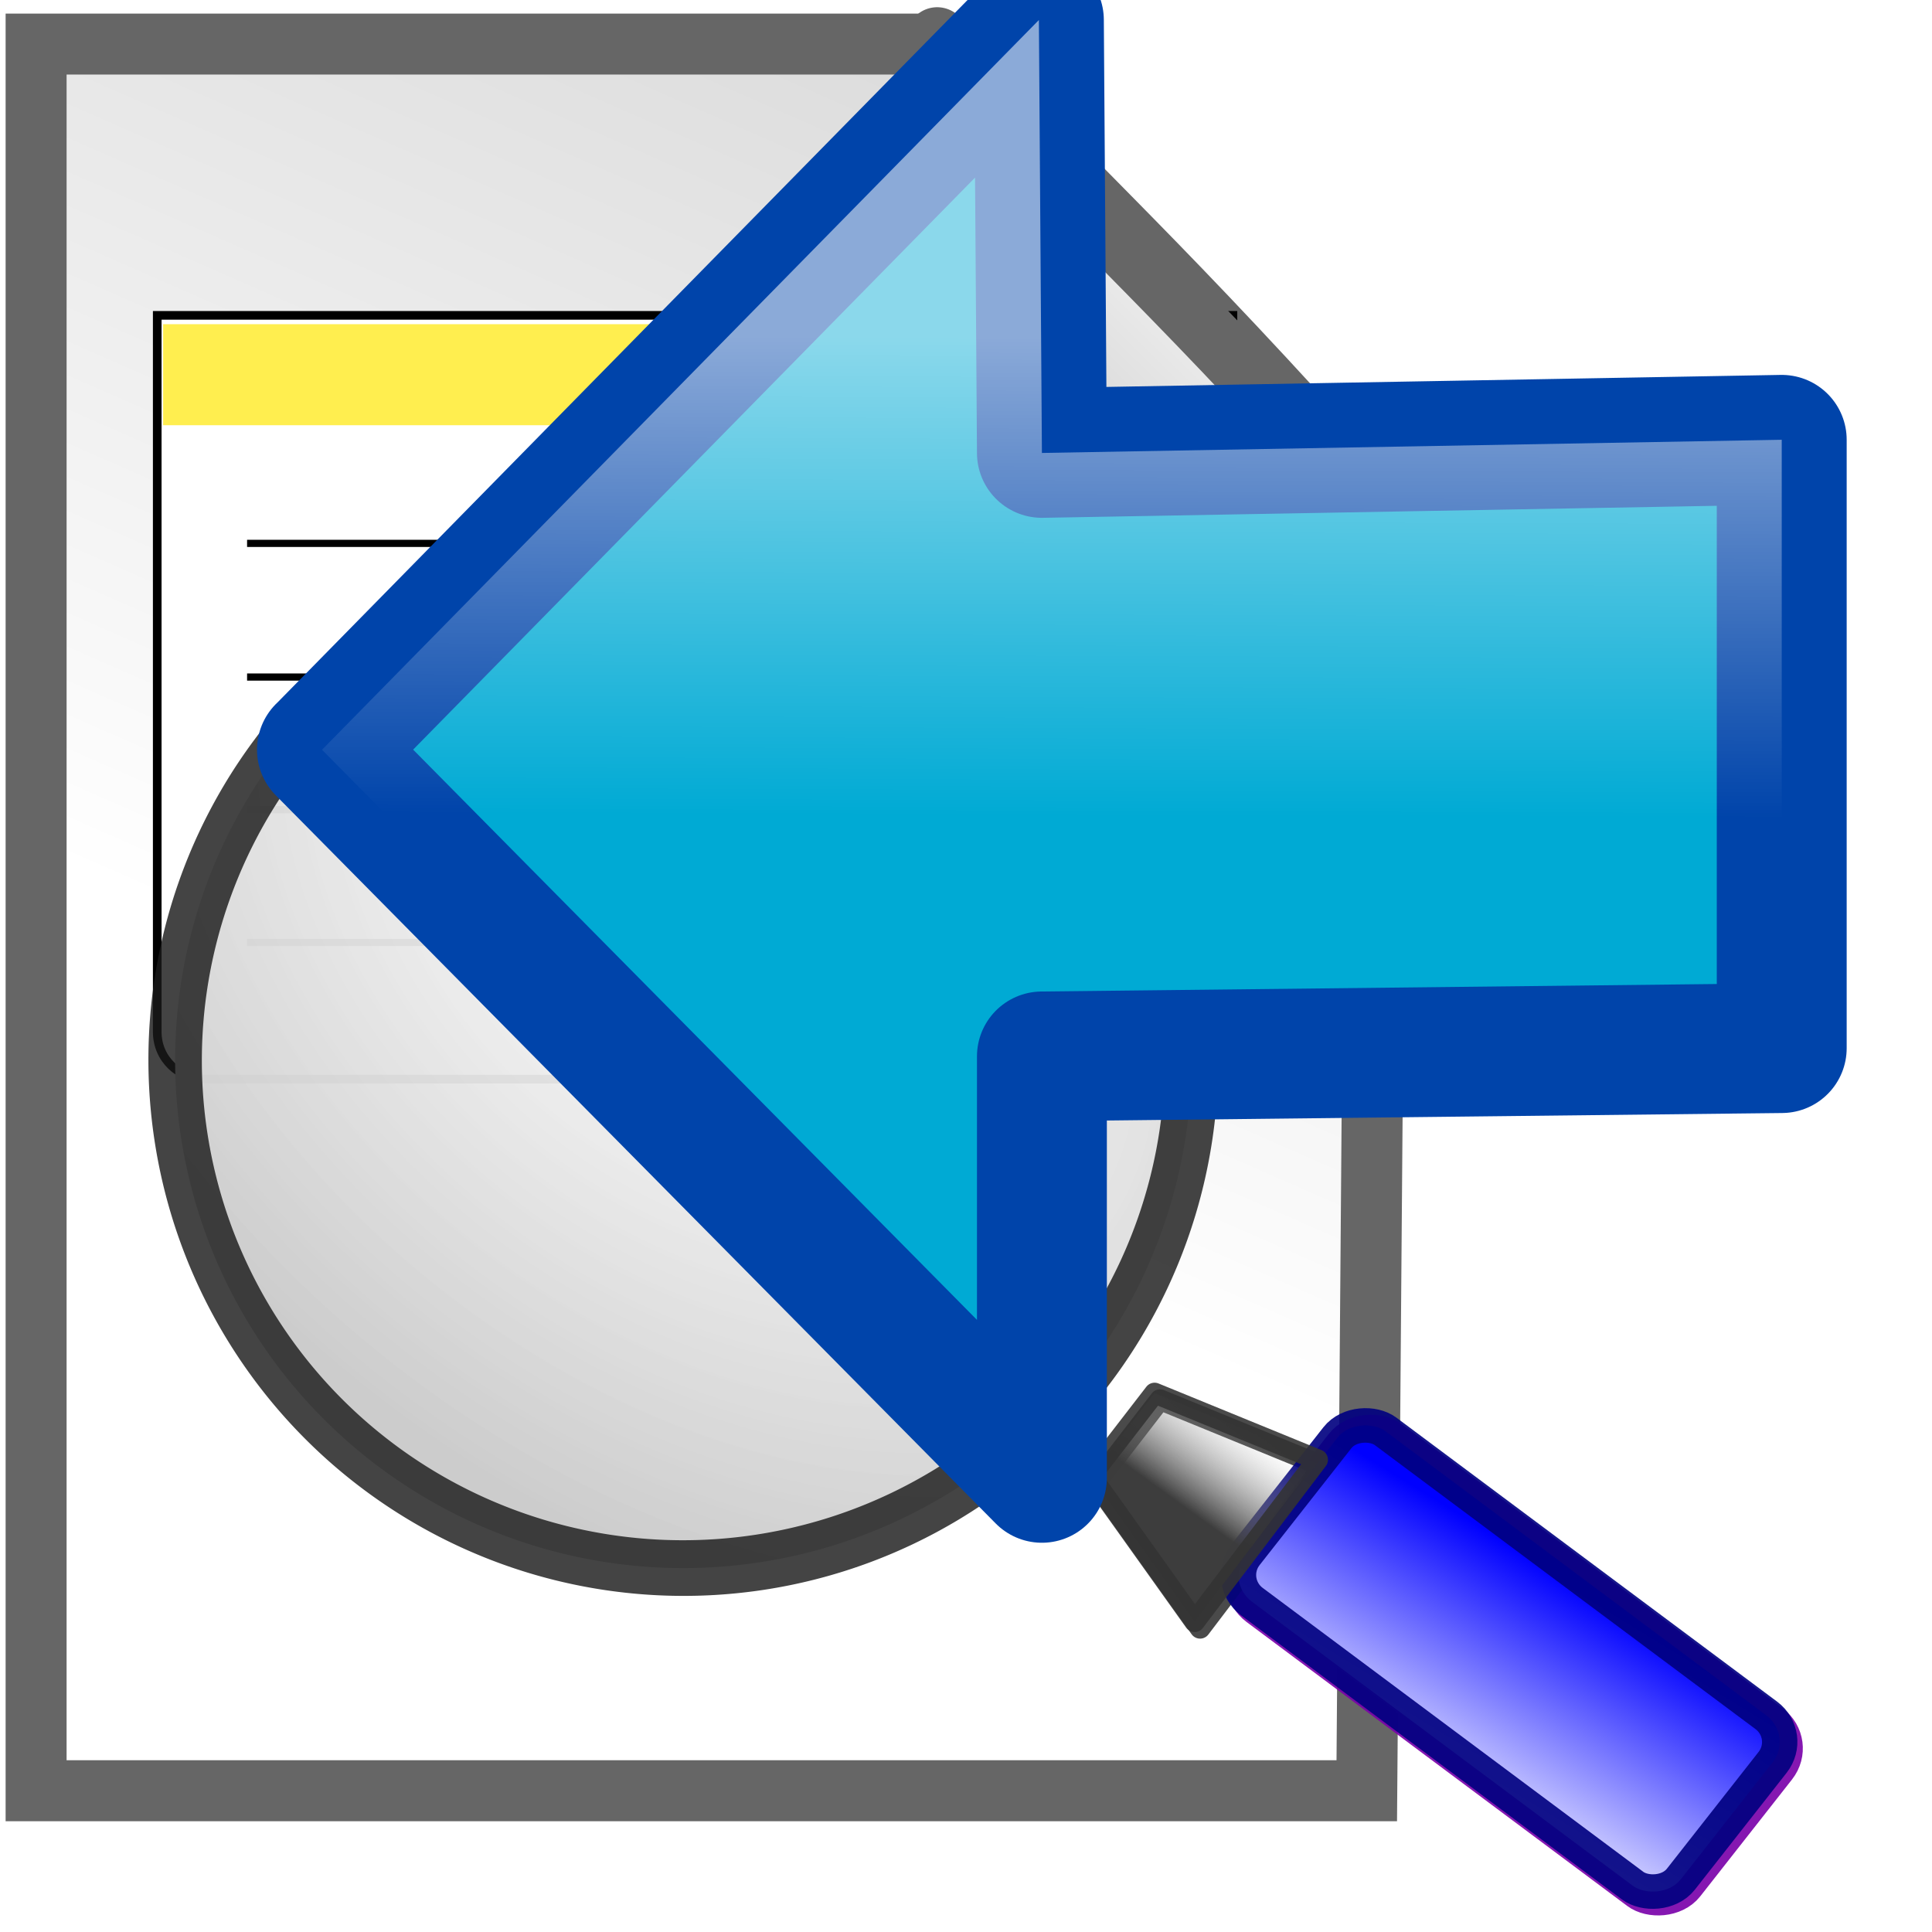 <?xml version="1.0" encoding="UTF-8" standalone="no"?>
<svg
   xmlns:dc="http://purl.org/dc/elements/1.1/"
   xmlns:cc="http://creativecommons.org/ns#"
   xmlns:rdf="http://www.w3.org/1999/02/22-rdf-syntax-ns#"
   xmlns:svg="http://www.w3.org/2000/svg"
   xmlns="http://www.w3.org/2000/svg"
   xmlns:sodipodi="http://sodipodi.sourceforge.net/DTD/sodipodi-0.dtd"
   xmlns:inkscape="http://www.inkscape.org/namespaces/inkscape"
   version="1.1"
   viewBox="0 0 16 16"
   id="svg2"
   inkscape:version="0.91 r13725"
   sodipodi:docname="find_previous.svg"
   width="16"
   height="16">
  <sodipodi:namedview
     pagecolor="#ffffff"
     bordercolor="#666666"
     borderopacity="1"
     objecttolerance="10"
     gridtolerance="10"
     guidetolerance="10"
     inkscape:pageopacity="0"
     inkscape:pageshadow="2"
     inkscape:window-width="1109"
     inkscape:window-height="841"
     id="namedview89"
     showgrid="false"
     inkscape:zoom="27.453313"
     inkscape:cx="6.9934708"
     inkscape:cy="9.0890571"
     inkscape:window-x="545"
     inkscape:window-y="160"
     inkscape:window-maximized="0"
     inkscape:current-layer="svg2" />
  <defs
     id="defs4">
    <linearGradient
       id="c"
       y2="-2104.9"
       gradientUnits="userSpaceOnUse"
       x2="-2596.4"
       gradientTransform="matrix(0.35,0,0,0.347,915.92,740.491)"
       y1="-2128.6"
       x1="-2585.9">
      <stop
         stop-color="#dcdcdc"
         offset="0"
         id="stop7" />
      <stop
         stop-color="#fff"
         offset="1"
         id="stop9" />
    </linearGradient>
    <filter
       id="g"
       style="color-interpolation-filters:sRGB"
       height="1.332"
       width="1.348"
       y="-0.166"
       x="-0.174">
      <feGaussianBlur
         stdDeviation="0.823"
         id="feGaussianBlur12" />
    </filter>
    <linearGradient
       id="d"
       y2="-2125.2"
       gradientUnits="userSpaceOnUse"
       x2="-2589.3"
       gradientTransform="matrix(0.316,0,0,0.313,826.72,667.925)"
       y1="-2130.1"
       x1="-2584.4">
      <stop
         stop-color="#fff"
         offset="0"
         id="stop15" />
      <stop
         stop-color="#dcdcdc"
         offset="1"
         id="stop17" />
    </linearGradient>
    <radialGradient
       id="a"
       gradientUnits="userSpaceOnUse"
       cy="866.01"
       cx="386.21"
       gradientTransform="matrix(1.145,1.179,-0.807,0.784,653.16,-270.77)"
       r="61.352">
      <stop
         stop-color="#fff"
         stop-opacity=".92"
         offset="0"
         id="stop20" />
      <stop
         stop-color="#ccc"
         offset="1"
         id="stop22" />
    </radialGradient>
    <linearGradient
       id="f"
       y2="864.59"
       gradientUnits="userSpaceOnUse"
       x2="318.68"
       gradientTransform="matrix(0.075,0,0,0.035,-776.1,471.94)"
       y1="863.3"
       x1="348.72">
      <stop
         stop-color="#00f"
         offset="0"
         id="stop25" />
      <stop
         stop-color="#fff"
         offset="1"
         id="stop27" />
    </linearGradient>
    <linearGradient
       id="e"
       y2="791.12"
       gradientUnits="userSpaceOnUse"
       x2="343.89"
       gradientTransform="matrix(0.057,-0.056,0.035,0.036,-241.08,860.4)"
       y1="791.28"
       x1="333.49">
      <stop
         stop-color="#3c3c3c"
         stop-opacity=".996"
         offset="0"
         id="stop30" />
      <stop
         stop-color="#b3b3b3"
         stop-opacity="0"
         offset="1"
         id="stop32" />
    </linearGradient>
    <linearGradient
       id="b"
       y2="839.97"
       gradientUnits="userSpaceOnUse"
       x2="58.986"
       gradientTransform="translate(-10.311,-15.418)"
       y1="835.07"
       x1="59.003">
      <stop
         stop-color="#fff"
         stop-opacity=".546"
         offset="0"
         id="stop35" />
      <stop
         stop-color="#fff"
         stop-opacity="0"
         offset="1"
         id="stop37" />
    </linearGradient>
  </defs>
  <g
     id="g4508">
    <rect
       id="rect45"
       x="1.7089844e-005"
       y="0.005"
       width="16"
       height="15.993"
       style="color:#000000;fill:none" />
    <path
       sodipodi:nodetypes="cccccc"
       style="fill:url(#c);fill-rule:evenodd;stroke:#666666;stroke-width:0.505"
       inkscape:connector-curvature="0"
       id="path47"
       d="m 7.686,0.365 3.717,3.862 -0.084,10.603 -11.02,0 0,-14.465 z" />
    <path
       style="fill:#d3d3d3;fill-rule:evenodd;stroke:#666666;stroke-width:1.606;stroke-linejoin:round;filter:url(#g)"
       inkscape:connector-curvature="0"
       id="path49"
       transform="matrix(0.316,0,0,0.313,901.82,572.569)"
       d="m -2829.3,-1828.3 c 1.068,4.792 0.384,8.54 -0.06,10.889 2.635,-0.654 5.74,-1.385 10.35,0.03 -4.97,-5.549 -6.997,-7.256 -10.29,-10.919 z" />
    <g
       id="g51"
       transform="matrix(0.814,0,0,-0.814,121.46,730.995)">
      <path
         style="fill:#ffffff;stroke:#000000;stroke-width:0.088"
         inkscape:connector-curvature="0"
         id="path53"
         d="m -136.67,894.82 0,-7.29 c 0,-0.276 -0.22,-0.481 -0.492,-0.481 l -9.96,0 c -0.271,0 -0.492,0.205 -0.492,0.481 l 0,7.29 10.943,0 z" />
      <rect
         style="fill:#ffee4f"
         id="rect55"
         x="136.73"
         y="-894.73"
         width="10.824"
         height="1.028"
         transform="scale(-1,-1)" />
      <path
         style="fill:none;stroke:#000000;stroke-width:0.073"
         inkscape:connector-curvature="0"
         id="path57"
         d="m -137.52,892.5 -9.18,0" />
      <path
         style="fill:none;stroke:#000000;stroke-width:0.073"
         inkscape:connector-curvature="0"
         id="path59"
         d="m -137.52,891.14 -9.18,0" />
      <path
         style="fill:none;stroke:#000000;stroke-width:0.073"
         inkscape:connector-curvature="0"
         id="path61"
         d="m -137.52,889.79 -9.18,0" />
      <path
         style="fill:none;stroke:#000000;stroke-width:0.073"
         inkscape:connector-curvature="0"
         id="path63"
         d="m -137.52,888.44 -9.18,0" />
    </g>
    <path
       inkscape:connector-curvature="0"
       style="fill:url(#d);fill-rule:evenodd;stroke:#666666;stroke-width:0.505;stroke-linejoin:round"
       id="path65"
       d="M 7.91,0.595 C 8.248,2.093 8.031,3.266 7.891,4 8.724,3.795 9.705,3.567 11.162,4.009 9.591,2.274 8.951,1.74 7.91,0.595 Z" />
    <g
       style="stroke-linejoin:round"
       id="g67"
       transform="matrix(1.001,-0.15,0.15,1.001,73.85,-887.732)">
      <rect
         style="fill:#ffffff;stroke:#7900aa;stroke-width:0.286;stroke-linecap:round;stroke-opacity:0.907"
         id="rect69"
         x="-751.59"
         y="500.43"
         width="1.772"
         height="4.443"
         ry="0.278"
         rx="0.278"
         transform="matrix(0.727,-0.686,0.704,0.71,0,0)" />
      <path
         style="fill:#ffffff;fill-rule:evenodd;stroke:#333333;stroke-width:0.17;stroke-opacity:0.884"
         inkscape:connector-curvature="0"
         id="path71"
         d="m -195.06,869.88 0.665,1.306 1.191,-1.161 -1.238,-0.737 -0.617,0.592 z" />
      <g
         id="g73"
         transform="translate(-0.036,-0.06)">
        <path
           inkscape:connector-curvature="0"
           style="fill:url(#a);stroke:#1a1a1a;stroke-width:6.33;stroke-linecap:round;stroke-opacity:0.814"
           id="path75"
           transform="matrix(0.069,0,0,0.072,-224.82,802.68)"
           d="m 451.11,879.75 a 60.261,57.727 0 0 1 -60.247,57.727 60.261,57.727 0 0 1 -60.275,-57.699 60.261,57.727 0 0 1 60.218,-57.754 60.261,57.727 0 0 1 60.304,57.672" />
        <rect
           style="fill:url(#f);stroke:#000080;stroke-width:0.286;stroke-linecap:round;stroke-opacity:0.907"
           id="rect77"
           x="-751.59"
           y="500.43"
           width="1.772"
           height="4.443"
           ry="0.278"
           rx="0.278"
           transform="matrix(0.727,-0.686,0.704,0.71,0,0)" />
        <path
           inkscape:connector-curvature="0"
           style="fill:url(#e);fill-rule:evenodd;stroke:#333333;stroke-width:0.17;stroke-opacity:0.884"
           id="path79"
           d="m -195.06,869.88 0.665,1.306 1.191,-1.161 -1.238,-0.737 -0.617,0.592 z" />
      </g>
    </g>
    <g
       id="g81"
       transform="matrix(0.81,0,0,0.809,-30.21,-660.31)">
      <path
         inkscape:connector-curvature="0"
         id="path83"
         d="m 40.589,823.88 7.329,-7.47 0.031,4.432 7.564,-0.135 0,6.228 -7.564,0.084 0,4.315 -7.361,-7.454 z"
         style="color:#000000;fill:#00aad4;fill-rule:evenodd;stroke:#0044aa;stroke-width:1.328;stroke-linejoin:round" />
      <path
         inkscape:connector-curvature="0"
         id="path85"
         d="m 40.589,823.88 7.329,-7.47 0.031,4.432 7.564,-0.135 0,6.228 -7.564,0.084 0,4.315 -7.361,-7.454 z"
         style="color:#000000;fill:url(#b);fill-rule:evenodd" />
      <rect
         id="rect87"
         x="40.051"
         y="815.87"
         width="16"
         height="16"
         style="color:#000000;fill:none" />
    </g>
  </g>
</svg>
